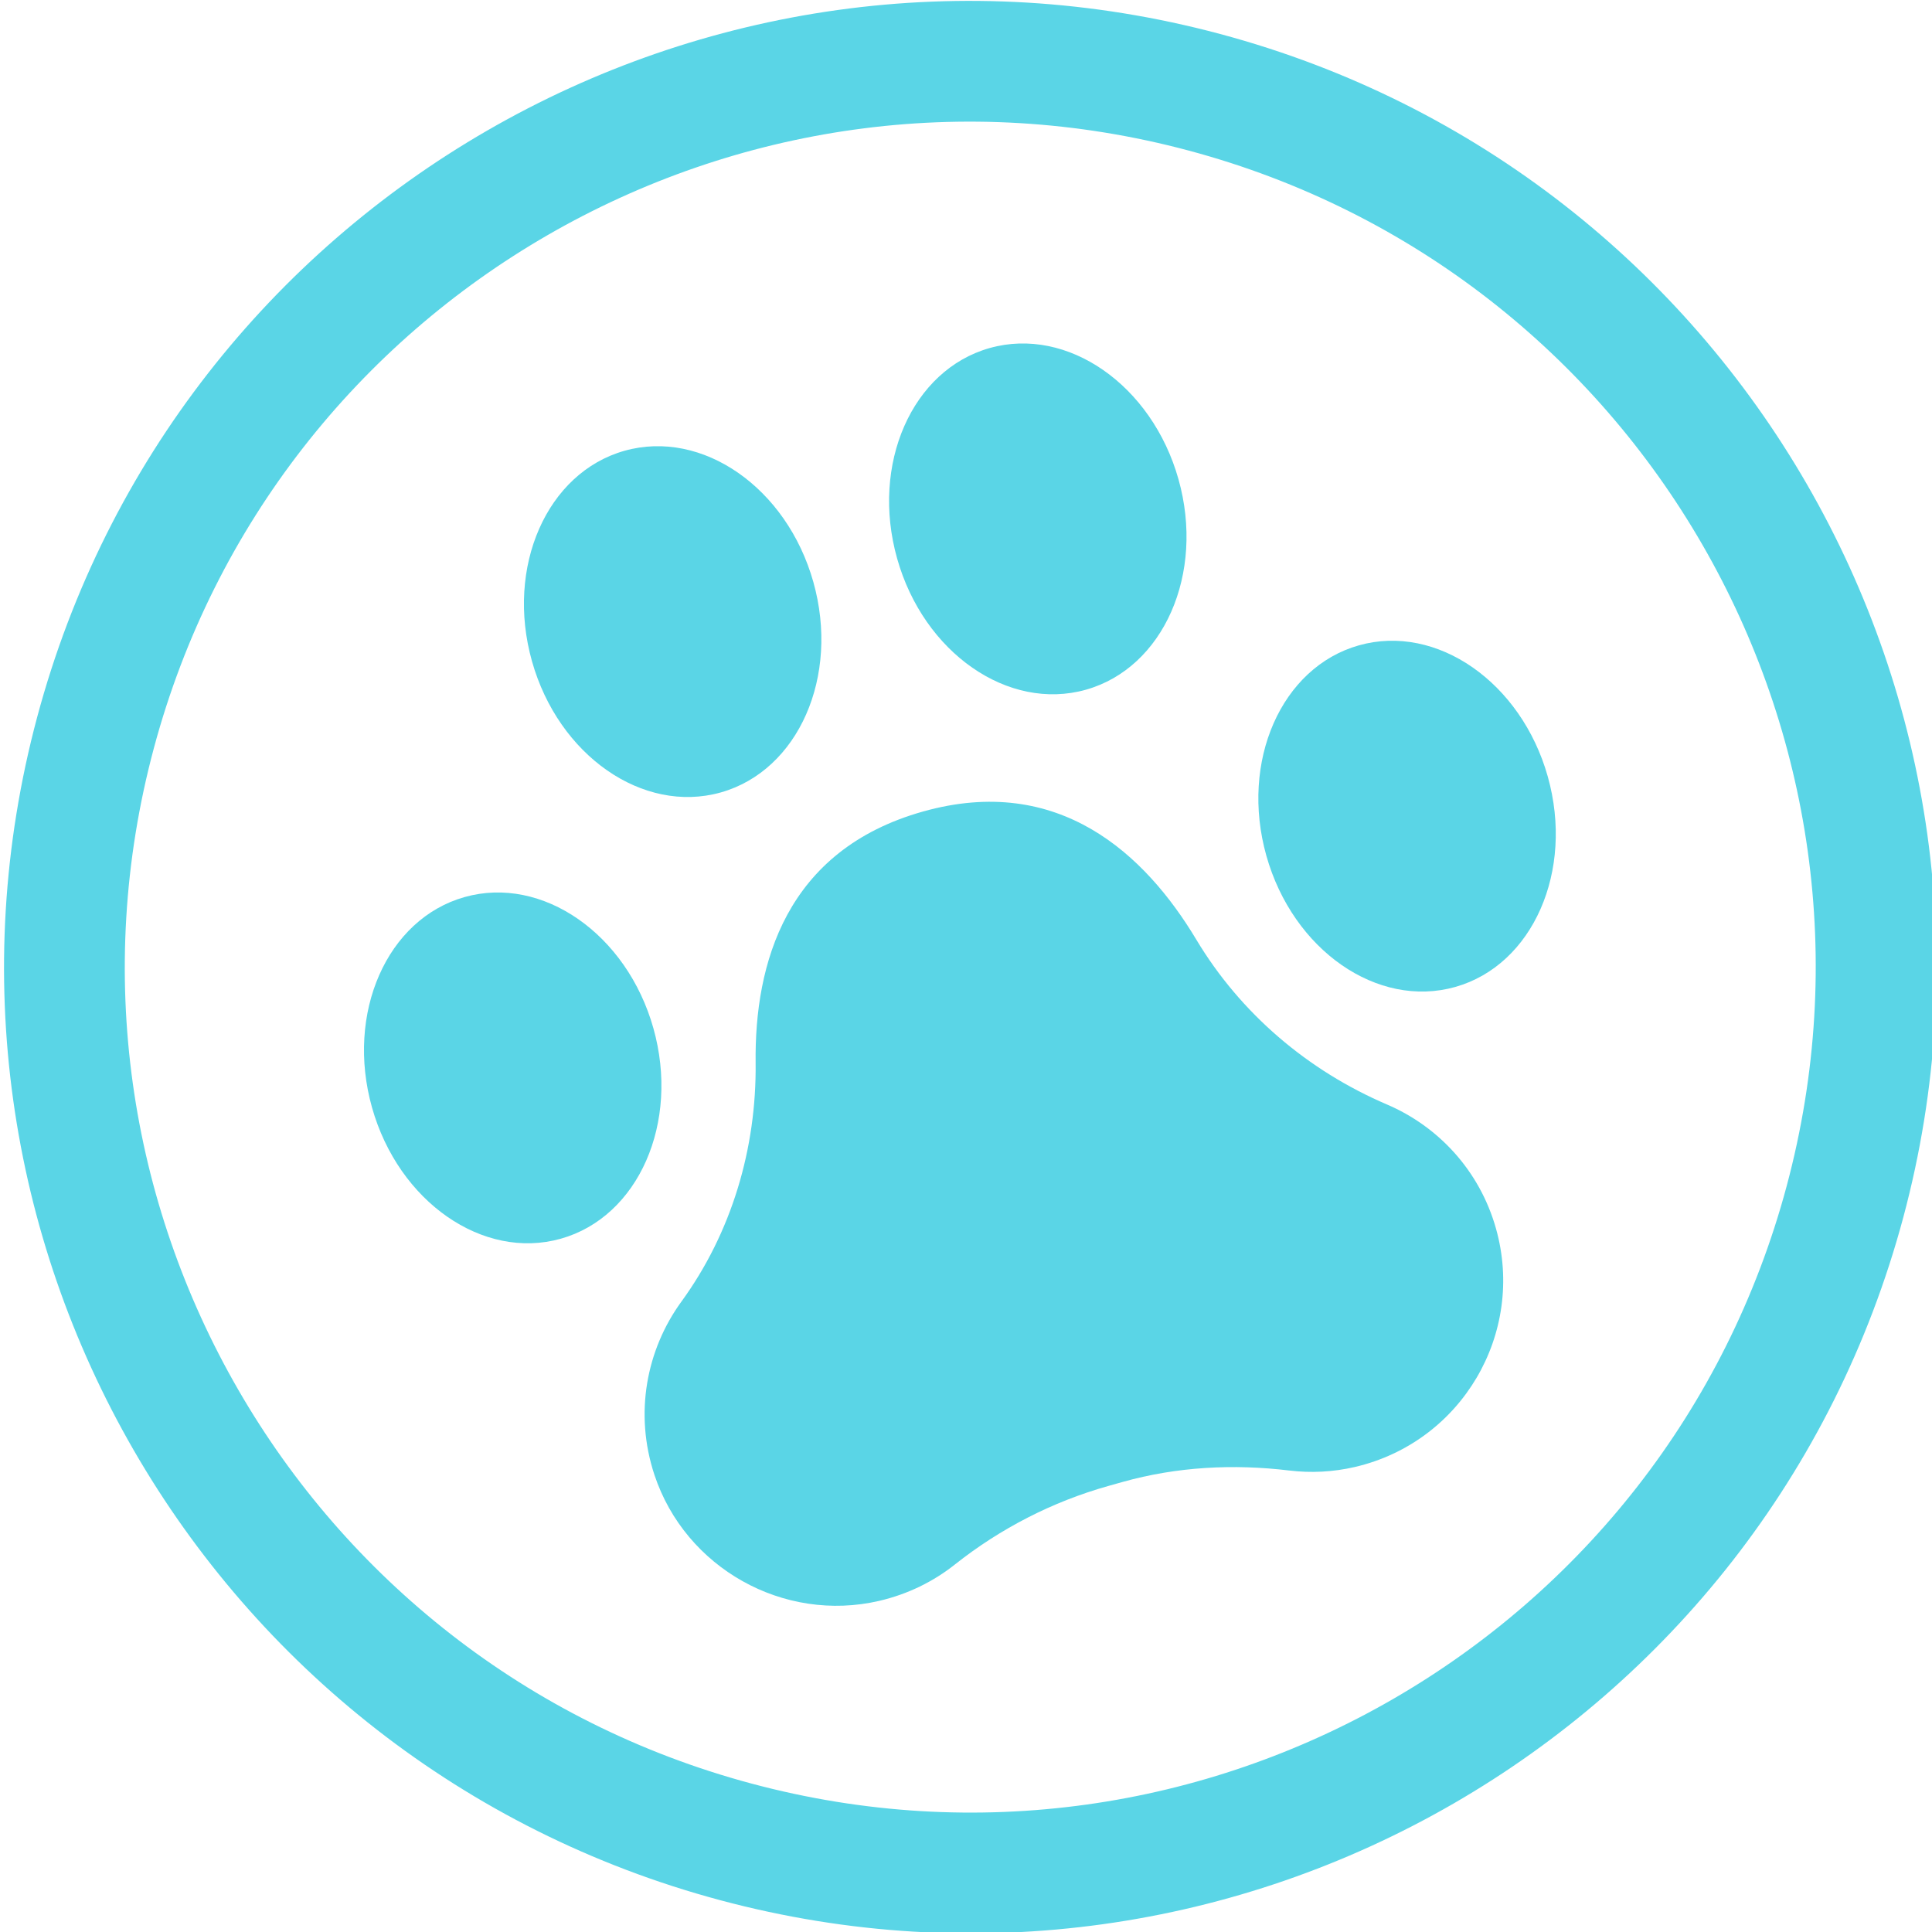 <svg width="64" height="64" viewBox="0 0 64 64" fill="none" xmlns="http://www.w3.org/2000/svg">
<g clip-path="url(#clip0_50_566)">
<path d="M61.119 39.802C56.831 55.806 40.38 65.303 24.377 61.015C8.373 56.727 -1.125 40.276 3.163 24.273C7.452 8.268 23.902 -1.229 39.906 3.059C55.91 7.348 65.407 23.798 61.119 39.802Z" stroke="#5AD5E6" stroke-width="4"/>
<path d="M49.557 40.7C50.532 44.166 48.43 47.768 44.885 48.595C44.155 48.765 43.421 48.798 42.71 48.713C40.859 48.489 38.985 48.587 37.189 49.091L36.706 49.227C34.858 49.748 33.137 50.634 31.632 51.826C30.921 52.39 30.074 52.81 29.124 53.031C25.956 53.767 22.703 51.943 21.679 48.857C21.005 46.822 21.413 44.711 22.572 43.118C24.236 40.832 25.063 38.04 25.031 35.211C24.992 31.927 26.03 28.16 30.578 26.882C35.08 25.616 37.935 28.3 39.629 31.125C41.096 33.572 43.322 35.465 45.946 36.588C47.648 37.316 49.017 38.779 49.557 40.7Z" fill="#5AD5E6"/>
<path d="M18.577 41.034C21.151 40.31 22.524 37.189 21.645 34.063C20.765 30.938 17.965 28.991 15.391 29.716C12.817 30.44 11.444 33.561 12.323 36.687C13.203 39.812 16.003 41.759 18.577 41.034Z" fill="#5AD5E6"/>
<path d="M23.875 26.251C26.449 25.526 27.823 22.405 26.943 19.279C26.063 16.154 23.264 14.208 20.689 14.932C18.116 15.657 16.742 18.778 17.622 21.903C18.501 25.029 21.301 26.975 23.875 26.251Z" fill="#5AD5E6"/>
<path d="M48.204 32.695C50.778 31.971 52.151 28.85 51.272 25.724C50.392 22.599 47.592 20.652 45.018 21.377C42.444 22.101 41.071 25.223 41.95 28.348C42.83 31.474 45.63 33.42 48.204 32.695Z" fill="#5AD5E6"/>
<path d="M35.971 22.848C38.545 22.123 39.919 19.002 39.039 15.877C38.159 12.751 35.359 10.805 32.785 11.529C30.211 12.254 28.838 15.375 29.718 18.5C30.597 21.626 33.397 23.572 35.971 22.848Z" fill="#5AD5E6"/>
</g>
<defs>
<clipPath id="clip0_50_566">
<rect width="64" height="64" fill="white"/>
</clipPath>
</defs>
</svg>
